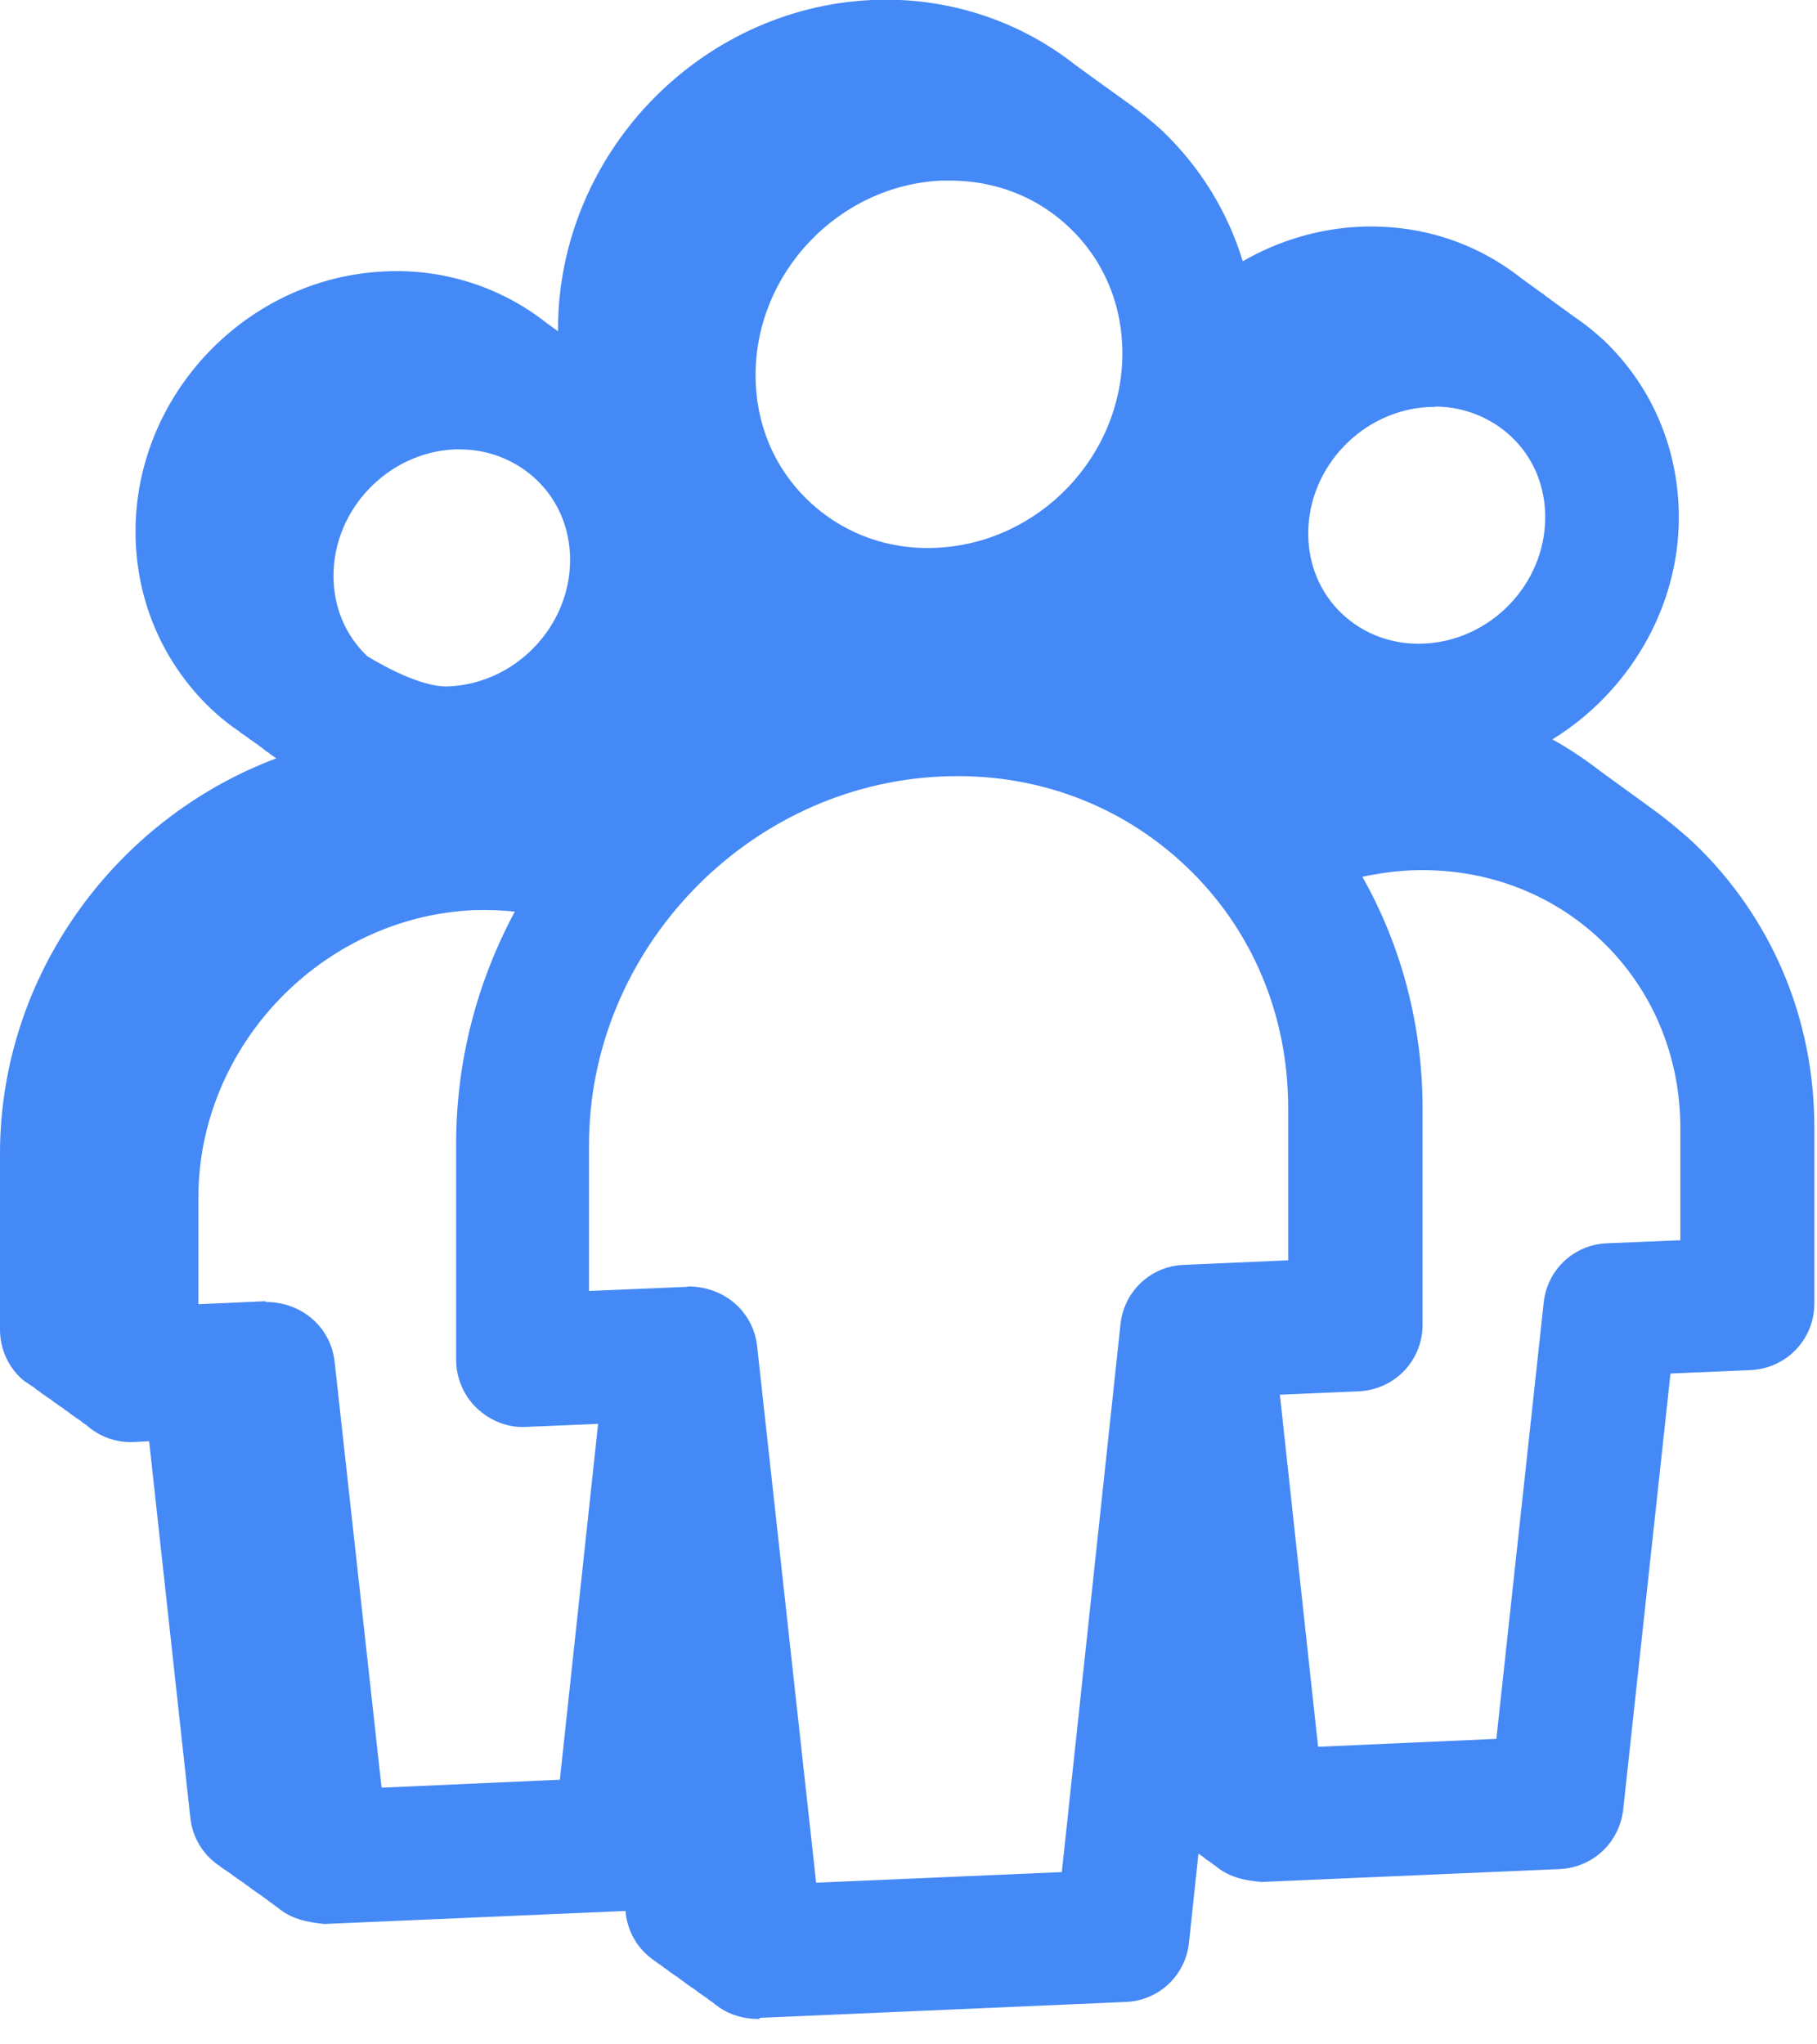 <?xml version="1.0" encoding="UTF-8" standalone="no"?>
<!DOCTYPE svg PUBLIC "-//W3C//DTD SVG 1.1//EN" "http://www.w3.org/Graphics/SVG/1.1/DTD/svg11.dtd">
<svg width="100%" height="100%" viewBox="0 0 48 54" version="1.1" xmlns="http://www.w3.org/2000/svg" xmlns:xlink="http://www.w3.org/1999/xlink" xml:space="preserve" xmlns:serif="http://www.serif.com/" style="fill-rule:evenodd;clip-rule:evenodd;stroke-linejoin:round;stroke-miterlimit:2;">
    <path d="M20.06,53.33C19.57,53.33 19.16,53.18 18.84,52.9C18.8,52.87 18.74,52.84 18.69,52.79C18.64,52.76 18.59,52.72 18.53,52.68C18.48,52.65 18.43,52.61 18.38,52.57C18.33,52.54 18.28,52.5 18.22,52.46C18.17,52.43 18.12,52.39 18.07,52.35C18.02,52.32 17.97,52.28 17.92,52.24C17.87,52.21 17.82,52.17 17.76,52.13C17.71,52.1 17.66,52.06 17.61,52.02C17.56,51.99 17.51,51.95 17.46,51.91C17.41,51.88 17.35,51.84 17.29,51.79C16.86,51.5 16.59,51.05 16.53,50.54L16.53,50.48L16.44,50.48L8.57,50.82C8.06,50.77 7.67,50.67 7.34,50.39C7.29,50.36 7.24,50.32 7.19,50.28C7.14,50.25 7.09,50.21 7.04,50.17C7,50.14 6.94,50.1 6.89,50.06C6.84,50.03 6.79,49.99 6.73,49.95C6.68,49.92 6.63,49.88 6.58,49.84C6.53,49.81 6.48,49.77 6.43,49.73C6.38,49.7 6.33,49.66 6.27,49.62C6.22,49.59 6.17,49.55 6.12,49.51C6.07,49.48 6.02,49.44 5.96,49.4C5.91,49.37 5.85,49.33 5.79,49.28C5.36,48.99 5.09,48.54 5.03,48.03L3.94,38.07L3.53,38.09C3.07,38.11 2.62,37.95 2.28,37.64C2.24,37.61 2.18,37.58 2.13,37.53C2.09,37.5 2.03,37.47 1.97,37.42C1.93,37.39 1.87,37.36 1.82,37.31C1.78,37.28 1.72,37.25 1.67,37.2C1.63,37.17 1.57,37.14 1.51,37.09C1.47,37.06 1.41,37.03 1.36,36.98C1.32,36.95 1.26,36.92 1.2,36.87C1.16,36.84 1.1,36.81 1.05,36.76C1.01,36.73 0.95,36.7 0.9,36.65C0.86,36.62 0.8,36.59 0.74,36.54C0.68,36.51 0.61,36.46 0.54,36.39C0.19,36.06 0,35.59 0,35.12L0,30.47C0,25.79 3.02,21.64 7.3,20.03L7.24,19.99C7.18,19.95 7.14,19.92 7.09,19.88C7.02,19.84 6.98,19.8 6.93,19.76C6.87,19.72 6.82,19.68 6.78,19.65C6.72,19.61 6.67,19.57 6.62,19.54L6.47,19.43C6.41,19.39 6.36,19.36 6.32,19.32C6.26,19.28 6.21,19.24 6.16,19.21C5.97,19.07 5.76,18.9 5.56,18.71C4.29,17.49 3.58,15.83 3.58,14.04C3.58,10.41 6.53,7.33 10.16,7.17C11.71,7.09 13.24,7.58 14.45,8.54L14.74,8.75L14.74,8.73C14.73,4.09 18.46,0.21 23.03,0C24.98,-0.09 26.89,0.52 28.4,1.71L29.17,2.27C29.25,2.32 29.29,2.36 29.34,2.39L29.95,2.83C30.2,3.02 30.46,3.23 30.71,3.46C31.71,4.42 32.43,5.59 32.83,6.9C33.77,6.36 34.83,6.04 35.91,5.99C37.49,5.92 38.97,6.39 40.19,7.35L40.67,7.7C40.73,7.74 40.78,7.77 40.82,7.81L41.59,8.37C41.66,8.42 41.71,8.45 41.76,8.49C41.96,8.63 42.17,8.81 42.38,9C43.65,10.22 44.35,11.87 44.35,13.67C44.35,16.08 43.01,18.3 41.01,19.53C41.46,19.78 41.89,20.07 42.29,20.38L43.53,21.28C43.6,21.33 43.64,21.36 43.68,21.39L43.83,21.5C44.17,21.76 44.48,22.02 44.76,22.28C46.8,24.24 47.93,26.9 47.93,29.78L47.93,34.43C47.93,35.38 47.19,36.15 46.24,36.19L44.13,36.28L42.88,47.8C42.78,48.67 42.08,49.33 41.2,49.37L33.33,49.71C32.82,49.67 32.43,49.56 32.1,49.28C32.06,49.25 32.01,49.22 31.95,49.17C31.9,49.14 31.85,49.11 31.8,49.06C31.76,49.03 31.71,49 31.66,48.96L31.41,51.31C31.32,52.18 30.61,52.85 29.73,52.88L20.07,53.3L20.06,53.33ZM25.1,4.77L24.88,4.77C22.16,4.89 19.96,7.2 19.96,9.91C19.96,11.19 20.45,12.36 21.35,13.22C22.25,14.08 23.45,14.53 24.73,14.47C27.45,14.35 29.65,12.05 29.65,9.33C29.65,8.05 29.16,6.88 28.26,6.02C27.42,5.21 26.3,4.77 25.1,4.77ZM37.9,10.75L37.76,10.75C36,10.83 34.56,12.33 34.56,14.09C34.56,14.91 34.87,15.66 35.45,16.21C36.02,16.75 36.79,17.04 37.62,17C39.38,16.92 40.82,15.43 40.82,13.66C40.82,12.84 40.51,12.09 39.93,11.54C39.39,11.03 38.67,10.74 37.91,10.74L37.9,10.75ZM18.17,33.98C19.15,33.98 19.9,34.66 20,35.55L21.56,49.73L28.05,49.45L29.6,34.98C29.69,34.11 30.4,33.44 31.28,33.41L34.03,33.29L34.03,29.27C34.03,26.81 33.08,24.55 31.35,22.9C29.62,21.25 27.33,20.4 24.88,20.51C19.74,20.73 15.56,25.1 15.56,30.24L15.56,34.1L18.16,33.99L18.17,33.98ZM7.01,34.39C7.99,34.39 8.74,35.07 8.84,35.97L10.08,47.22L14.79,47.01L15.8,37.61L13.9,37.69C13.44,37.72 12.96,37.54 12.6,37.2C12.25,36.87 12.05,36.4 12.05,35.92L12.05,30.21C12.05,28.07 12.58,25.98 13.6,24.08C13.24,24.04 12.88,24.03 12.52,24.04C8.5,24.22 5.24,27.63 5.24,31.64L5.24,34.45L7.02,34.37L7.01,34.39ZM9.7,17.33C9.7,17.33 11.03,18.18 11.86,18.13C13.62,18.05 15.06,16.55 15.06,14.79C15.06,13.97 14.75,13.22 14.17,12.67C13.63,12.16 12.91,11.87 12.15,11.87L12.01,11.87C10.25,11.95 8.81,13.45 8.81,15.21C8.81,16.03 9.12,16.78 9.7,17.33ZM33.81,36.83L34.82,46.14L39.53,45.93L40.78,34.41C40.87,33.54 41.58,32.87 42.46,32.84L44.39,32.76L44.39,29.8C44.39,27.89 43.65,26.13 42.31,24.85C40.97,23.57 39.18,22.91 37.26,22.99C36.84,23.01 36.41,23.07 35.99,23.16C37.03,25 37.58,27.1 37.58,29.28L37.58,34.99C37.58,35.94 36.84,36.71 35.89,36.75L33.82,36.84L33.81,36.83Z" style="fill:rgb(69,137,246);"/>
</svg>
